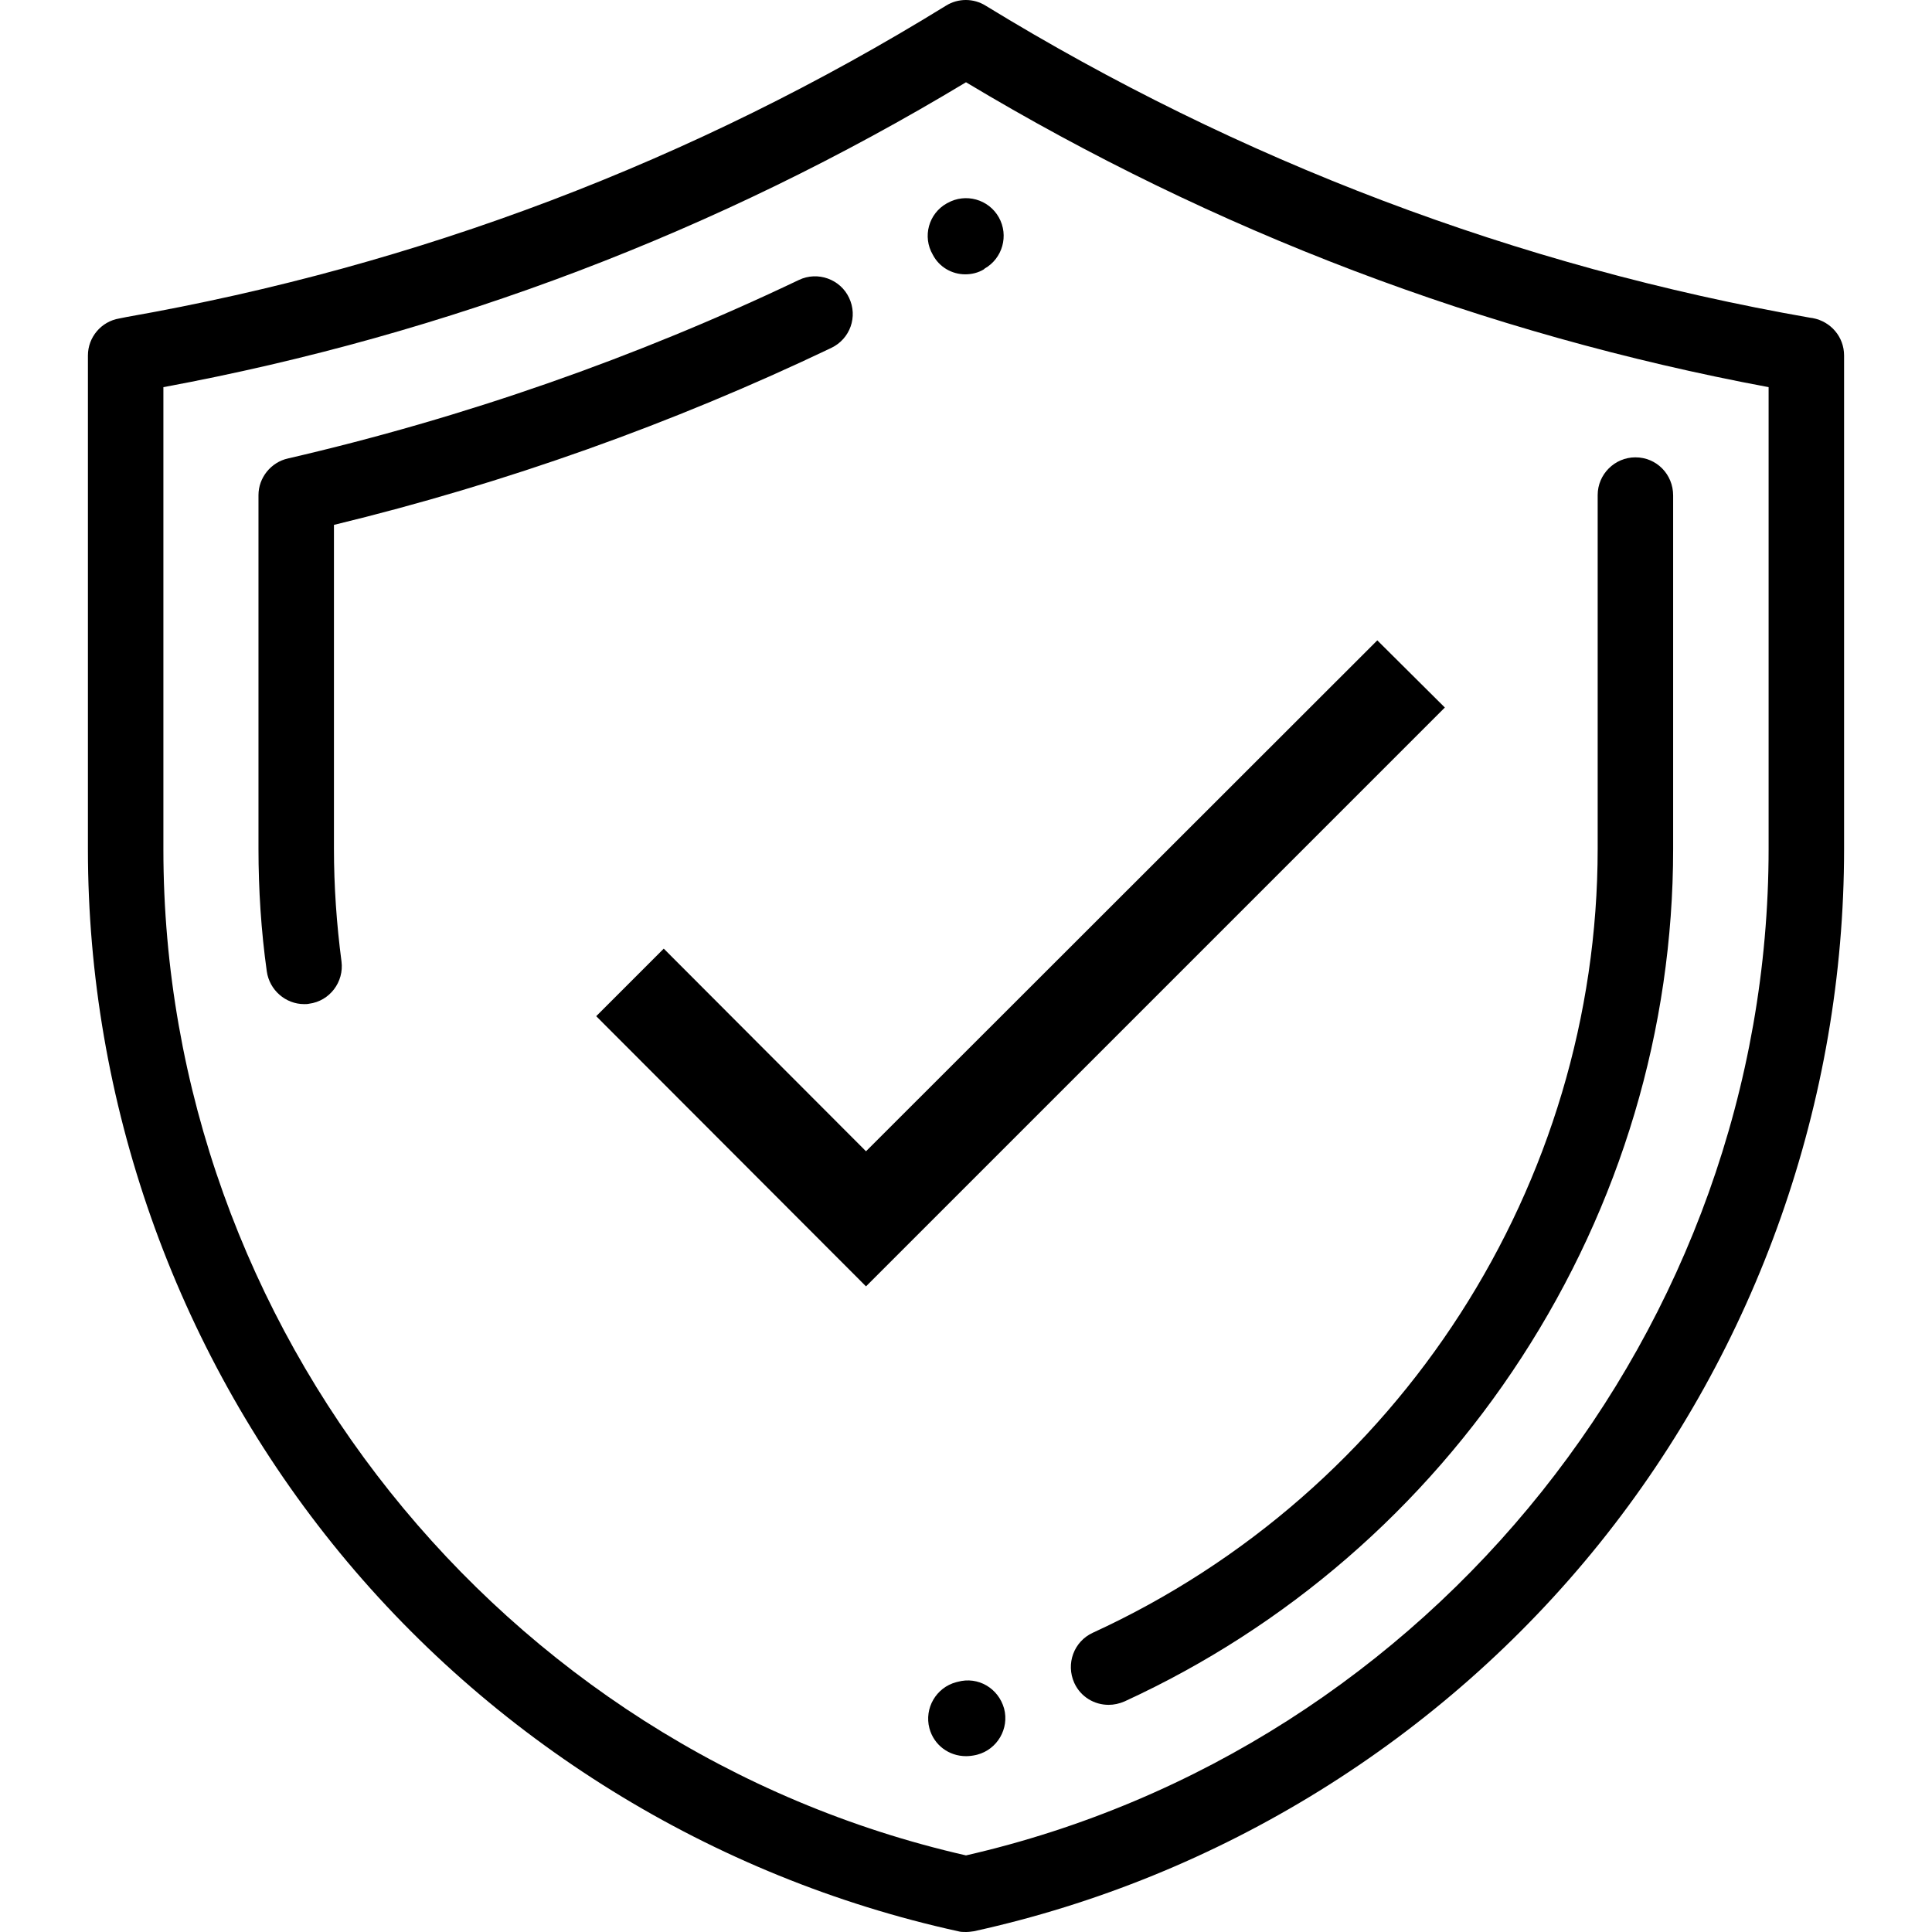 <svg xmlns="http://www.w3.org/2000/svg" viewBox="0 0 512 512">
  <g>
  		<path d="M480.4,84.3l-0.7-0.1C402,70.6,328.5,42.7,261.2,1.5c-3.2-2-7.3-2-10.5,0C183.9,42.7,110.9,70.4,33.6,84 l-2,0.4c-4.8,0.8-8.3,5-8.3,9.8v130.9c0,66.7,23,132,64.8,184s100.7,88.4,165.8,102.7c0.7,0.2,1.4,0.2,2.1,0.2    c0.7,0,1.4-0.1,2.1-0.2c65.1-14.3,124-50.8,165.8-102.8s64.8-117.3,64.8-184V94.2C488.7,89.3,485.2,85.2,480.4,84.3z M468.7,224.9    c0,126.7-89.3,238.6-212.7,266.8C132.6,463.6,43.3,351.8,43.3,225.1V102.6c75.5-14,147-41.2,212.7-80.8    c65.8,39.5,137.3,66.7,212.7,80.8V224.9z"/>
  		<path d="M255.8,72.7c1.7,0,3.4-0.4,4.9-1.3l0.1-0.1c0,0,0.1,0,0.1-0.1c4.8-2.7,6.5-8.8,3.8-13.6s-8.8-6.5-13.6-3.8 l-0.2,0.1c-4.8,2.7-6.5,8.8-3.7,13.6C248.9,70.8,252.3,72.7,255.8,72.7z"/>
  		<path d="M211.7,74.2c-43.2,20.6-88.7,36.5-135.4,47.3c-4.5,1-7.8,5.1-7.8,9.7v93.7c0,10.8,0.7,21.8,2.2,32.5 c0.7,5,5,8.7,9.9,8.7c0.4,0,0.9,0,1.3-0.1c5.5-0.7,9.3-5.8,8.6-11.2c-1.3-9.9-2-19.9-2-29.9v-85.8c45.4-11,89.7-26.8,131.8-46.9 c5-2.4,7.1-8.3,4.7-13.3C222.7,74,216.7,71.8,211.7,74.2z"/>
  		<path d="M433.4,121.2c-5.5,0-10,4.5-10,10v93.7c0,88.9-52.5,170.5-133.8,207.8c-5,2.3-7.2,8.2-4.9,13.3 c1.7,3.7,5.3,5.8,9.1,5.8c1.4,0,2.8-0.3,4.2-0.9c42.9-19.7,79.3-51.2,105.2-91.1c26.3-40.5,40.2-87.1,40.2-134.8v-93.7 C443.4,125.7,439,121.2,433.4,121.2z"/>
  		<path d="M253.8,445.7l-0.4,0.1c-5.3,1.4-8.5,6.9-7.1,12.2c1.2,4.5,5.2,7.4,9.7,7.4c0.8,0,1.7-0.1,2.6-0.3l0.4-0.1 c5.3-1.4,8.5-6.9,7.1-12.2C264.6,447.4,259.2,444.2,253.8,445.7z"/>
      <polygon points="229.5,305.1 175.9,251.4 158,269.3 229.5,340.9 382.9,187.5 365,169.7"/>
  </g>
</svg>
